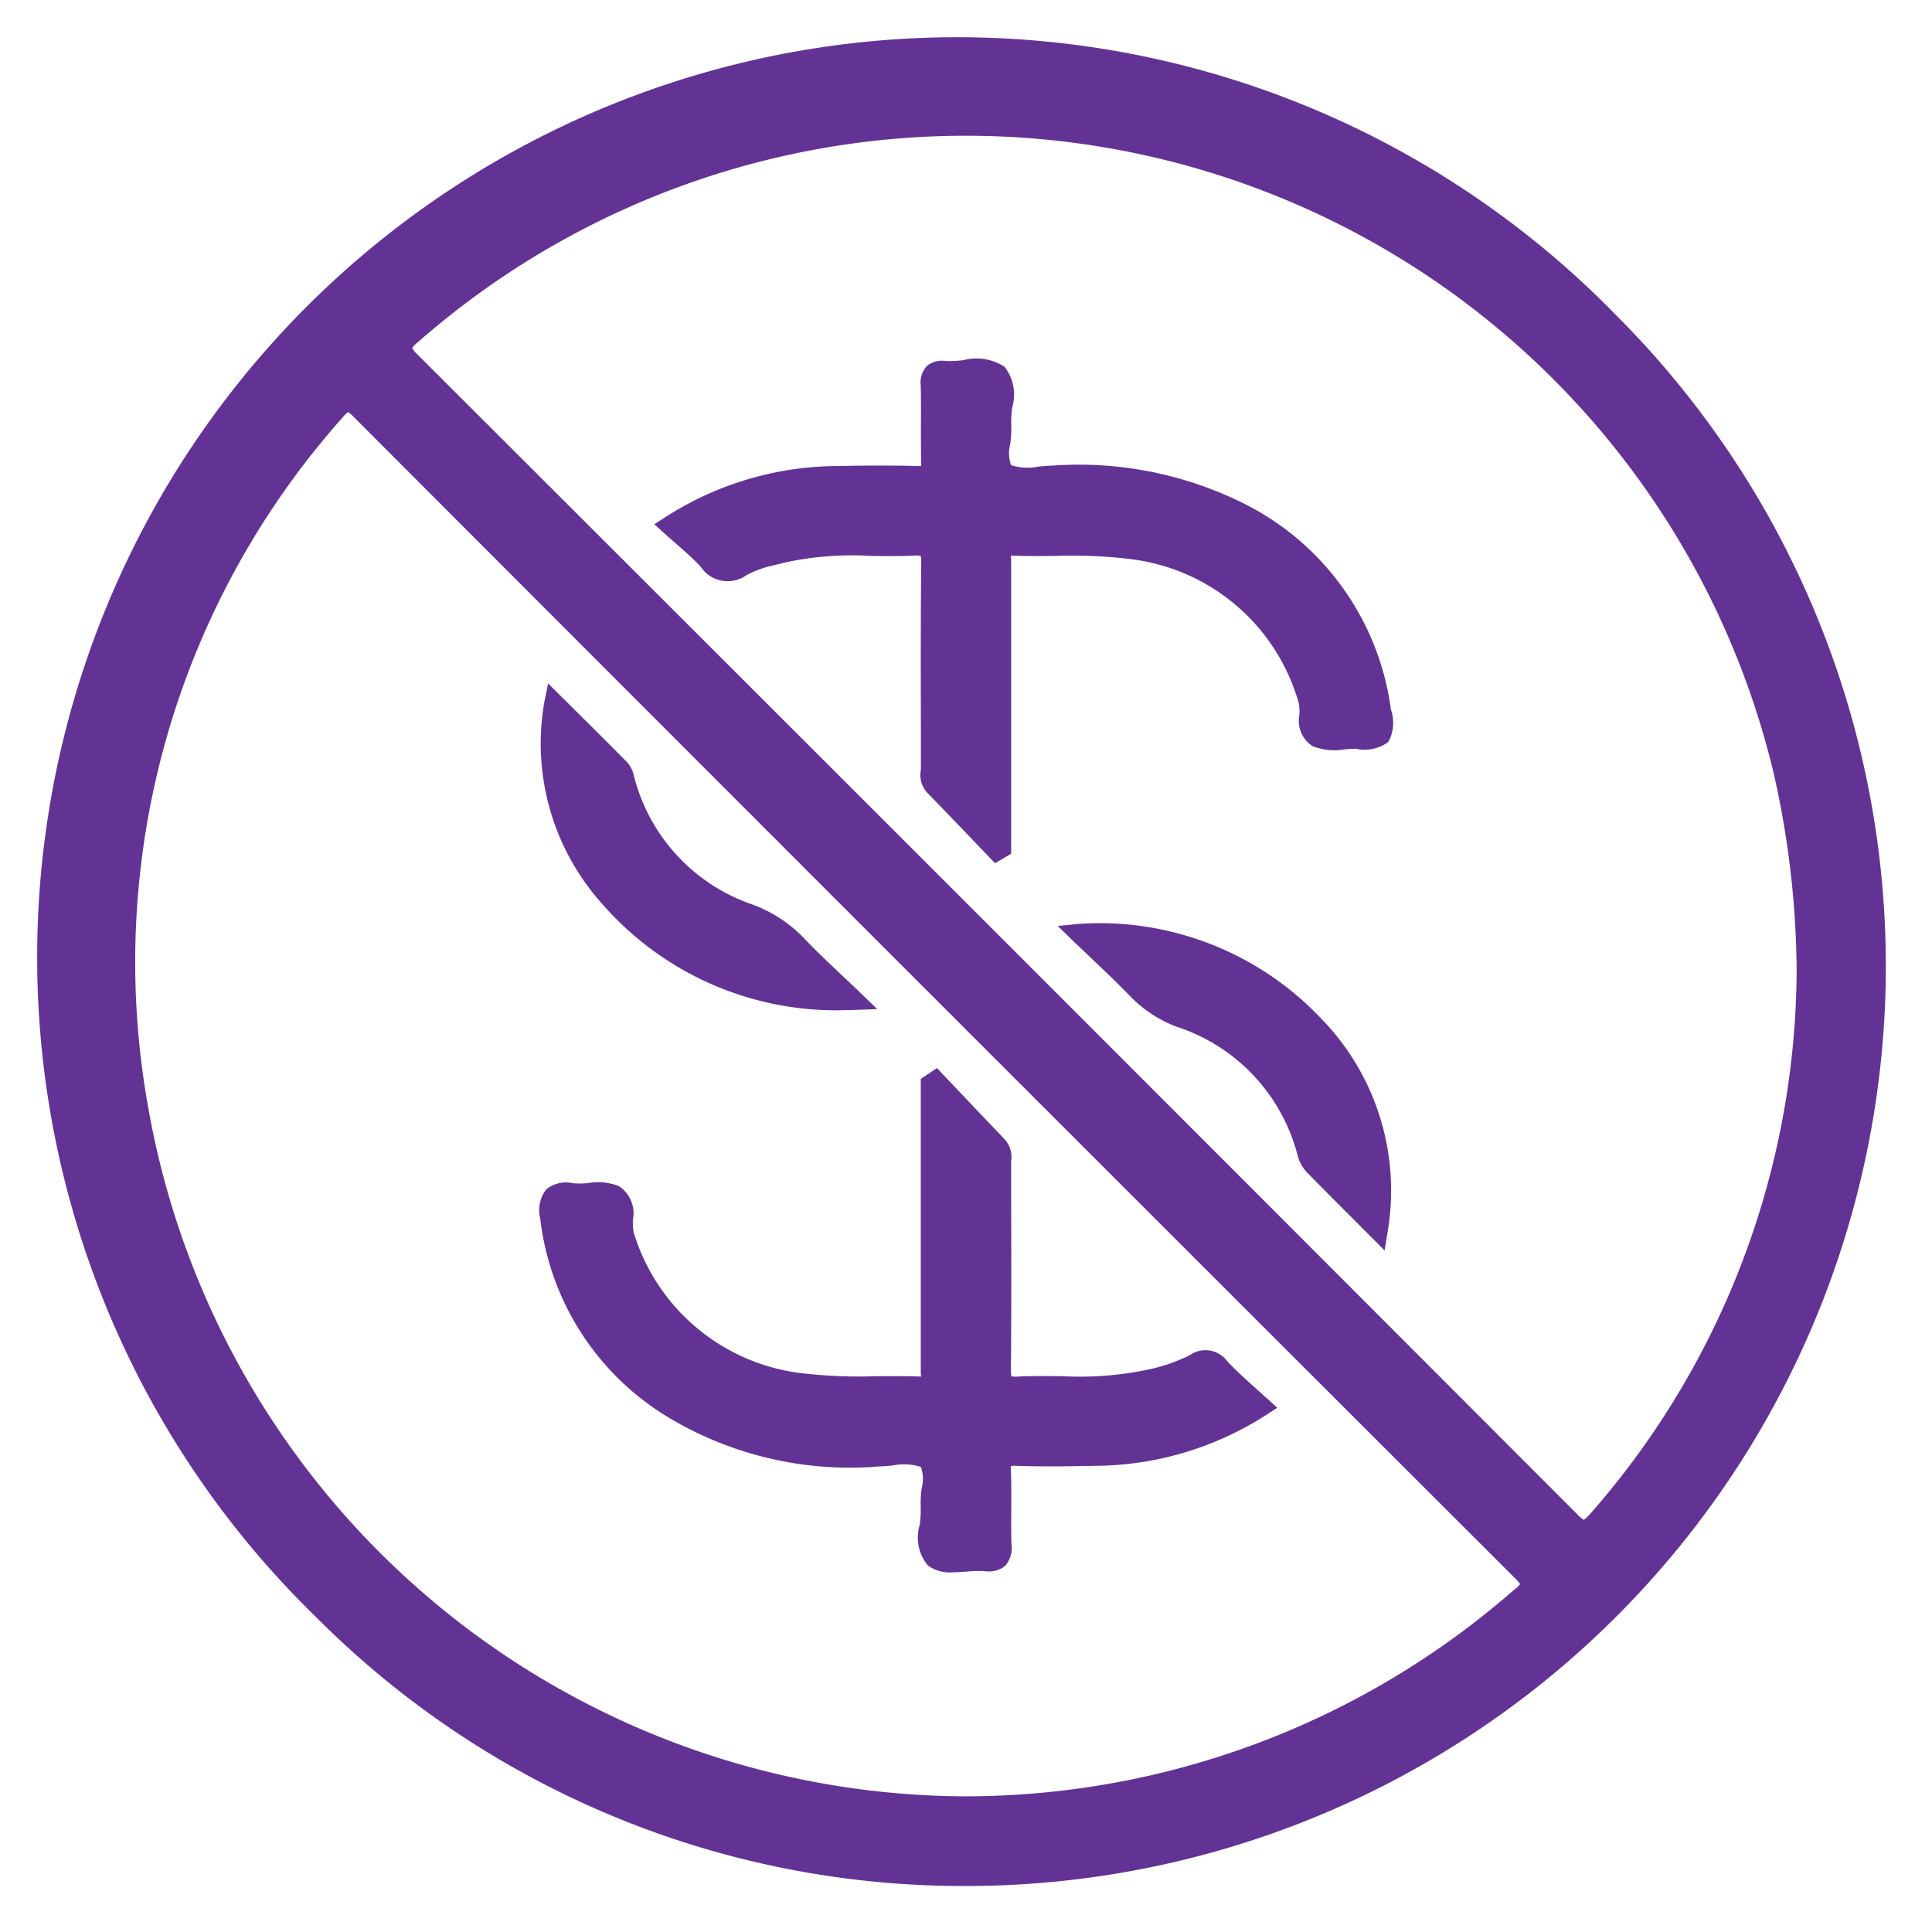 <svg xmlns="http://www.w3.org/2000/svg" width="63" height="63" viewBox="0 0 63 63">
<defs>
    <style>
      .cls-1 {
        fill: #623394;
        fill-rule: evenodd;
      }
    </style>
  </defs>
  <path id="non-profits" class="cls-1" d="M53.2,10.779A30,30,0,1,0,10.8,53.224,29.773,29.773,0,0,0,31.981,62h0.043A30,30,0,0,0,53.2,10.779Zm-3.3,41.538a27.2,27.2,0,0,1-17.913,6.759H31.958A27.161,27.161,0,0,1,5.339,36.646,26.7,26.7,0,0,1,11.684,14.1a0.958,0.958,0,0,1,.164-0.164,0.98,0.98,0,0,1,.183.156c12.34,12.36,25.084,25.1,37.88,37.88a1.063,1.063,0,0,1,.158.184A0.952,0.952,0,0,1,49.907,52.317Zm2.423-2.425a0.773,0.773,0,0,1-.179.168,1.034,1.034,0,0,1-.214-0.183C38.045,35.969,25.669,23.595,14.1,12.047a0.8,0.8,0,0,1-.16-0.2,0.985,0.985,0,0,1,.191-0.193A27.083,27.083,0,0,1,58.322,25.652a29.684,29.684,0,0,1,.764,6.527A27.033,27.033,0,0,1,52.33,49.893ZM45.848,23.577a8.8,8.8,0,0,0-4.931-6.728,12.058,12.058,0,0,0-6.111-1.165c-0.142,0-.293.018-0.439,0.031a1.75,1.75,0,0,1-.9-0.049,1.171,1.171,0,0,1-.026-0.68,3.563,3.563,0,0,0,.034-0.635,3.476,3.476,0,0,1,.033-0.568,1.475,1.475,0,0,0-.25-1.321,1.668,1.668,0,0,0-1.329-.22,3.484,3.484,0,0,1-.6.029,0.781,0.781,0,0,0-.605.162,0.809,0.809,0,0,0-.2.645c0.011,0.411.009,0.832,0.007,1.239s0,0.852.008,1.28a0.768,0.768,0,0,1,0,.1,0.87,0.87,0,0,1-.1,0c-0.952-.025-1.888-0.015-2.6,0a10.441,10.441,0,0,0-5.647,1.67l-0.354.228,0.312,0.283c0.134,0.122.268,0.239,0.4,0.354,0.288,0.252.56,0.49,0.8,0.749a1.052,1.052,0,0,0,1.485.279,3.354,3.354,0,0,1,.932-0.334c0.085-.021.17-0.043,0.254-0.066a10.3,10.3,0,0,1,2.885-.232c0.463,0.006.941,0.012,1.415-.011a0.665,0.665,0,0,1,.2.01,0.806,0.806,0,0,1,.019.232c-0.02,1.9-.015,3.833-0.01,5.7l0,0.956c0,0.037,0,.074-0.005.111a0.855,0.855,0,0,0,.209.722q0.747,0.767,1.485,1.541l0.729,0.76,0.525-.31V24.3q0-2.742,0-5.484c0-.05,0-0.105-0.01-0.16,0-.012,0-0.026,0-0.039h0c0.484,0.02.972,0.015,1.445,0.011a15.738,15.738,0,0,1,2.517.111,6.508,6.508,0,0,1,5.429,4.7,1.612,1.612,0,0,1,.018.366,0.983,0.983,0,0,0,.427,1.025,1.928,1.928,0,0,0,1.044.106c0.133-.011.258-0.02,0.375-0.02a1.3,1.3,0,0,0,1.054-.222,1.309,1.309,0,0,0,.075-1.082ZM35.691,30.626l-0.7.069,0.5,0.485c0.2,0.192.4,0.378,0.588,0.561,0.44,0.418.855,0.812,1.255,1.224a4.154,4.154,0,0,0,1.536,1.016,5.985,5.985,0,0,1,3.945,4.2,1.235,1.235,0,0,0,.287.531c0.508,0.521,1.021,1.034,1.564,1.577l0.985,0.987,0.1-.622a8.033,8.033,0,0,0-2.153-6.924A9.944,9.944,0,0,0,35.691,30.626ZM41.415,45.74c-0.322-.289-0.627-0.562-0.9-0.858a0.883,0.883,0,0,0-1.218-.191,5.629,5.629,0,0,1-1.316.461,10.829,10.829,0,0,1-2.872.222c-0.469,0-.954-0.01-1.434.015a0.652,0.652,0,0,1-.193-0.01,0.87,0.87,0,0,1-.018-0.24c0.019-1.935.013-3.9,0.008-5.8l0-.853c0-.036,0-0.073,0-0.11a0.877,0.877,0,0,0-.209-0.724q-0.74-.771-1.474-1.548l-0.736-.775-0.528.354v2.387q0,3.564,0,7.126c0,0.048,0,.1.008,0.149,0,0.013,0,.028,0,0.044H30.525c-0.49-.02-0.984-0.016-1.462-0.012a16.183,16.183,0,0,1-2.5-.108,6.534,6.534,0,0,1-5.4-4.581,1.78,1.78,0,0,1-.024-0.415,1.06,1.06,0,0,0-.453-1.092,1.822,1.822,0,0,0-.989-0.105,2.648,2.648,0,0,1-.515.008,1.018,1.018,0,0,0-.87.2,1.116,1.116,0,0,0-.194.96,8.739,8.739,0,0,0,4.219,6.5A11.5,11.5,0,0,0,29.2,48.316c0.133,0,.275-0.017.412-0.029a1.782,1.782,0,0,1,.919.05,1.191,1.191,0,0,1,.026.682,3.609,3.609,0,0,0-.034.638,3.446,3.446,0,0,1-.033.566,1.427,1.427,0,0,0,.265,1.323,1.2,1.2,0,0,0,.8.225c0.152,0,.308-0.012.463-0.023a3.955,3.955,0,0,1,.6-0.015,0.843,0.843,0,0,0,.656-0.169,0.886,0.886,0,0,0,.208-0.715c-0.012-.363-0.009-0.736-0.006-1.1,0-.424.007-0.863-0.013-1.3a0.677,0.677,0,0,1,0-.144,0.869,0.869,0,0,1,.171-0.006c0.854,0.028,1.723.018,2.535,0a10.416,10.416,0,0,0,5.63-1.666l0.35-.226-0.306-.283C41.7,46,41.558,45.868,41.415,45.74Zm-13.478-12.3q0.2,0,.409-0.007l0.76-.027-0.547-.529c-0.22-.212-0.43-0.411-0.633-0.6-0.435-.412-0.846-0.8-1.225-1.2A4.45,4.45,0,0,0,25.05,30a5.98,5.98,0,0,1-3.864-4.144l-0.01-.037a0.963,0.963,0,0,0-.219-0.455c-0.543-.552-1.082-1.087-1.652-1.653l-0.932-.925-0.119.588a7.821,7.821,0,0,0,1.873,6.59A10.123,10.123,0,0,0,27.937,33.443Z" transform="translate(-0.5 -0.5)"/>
</svg>
